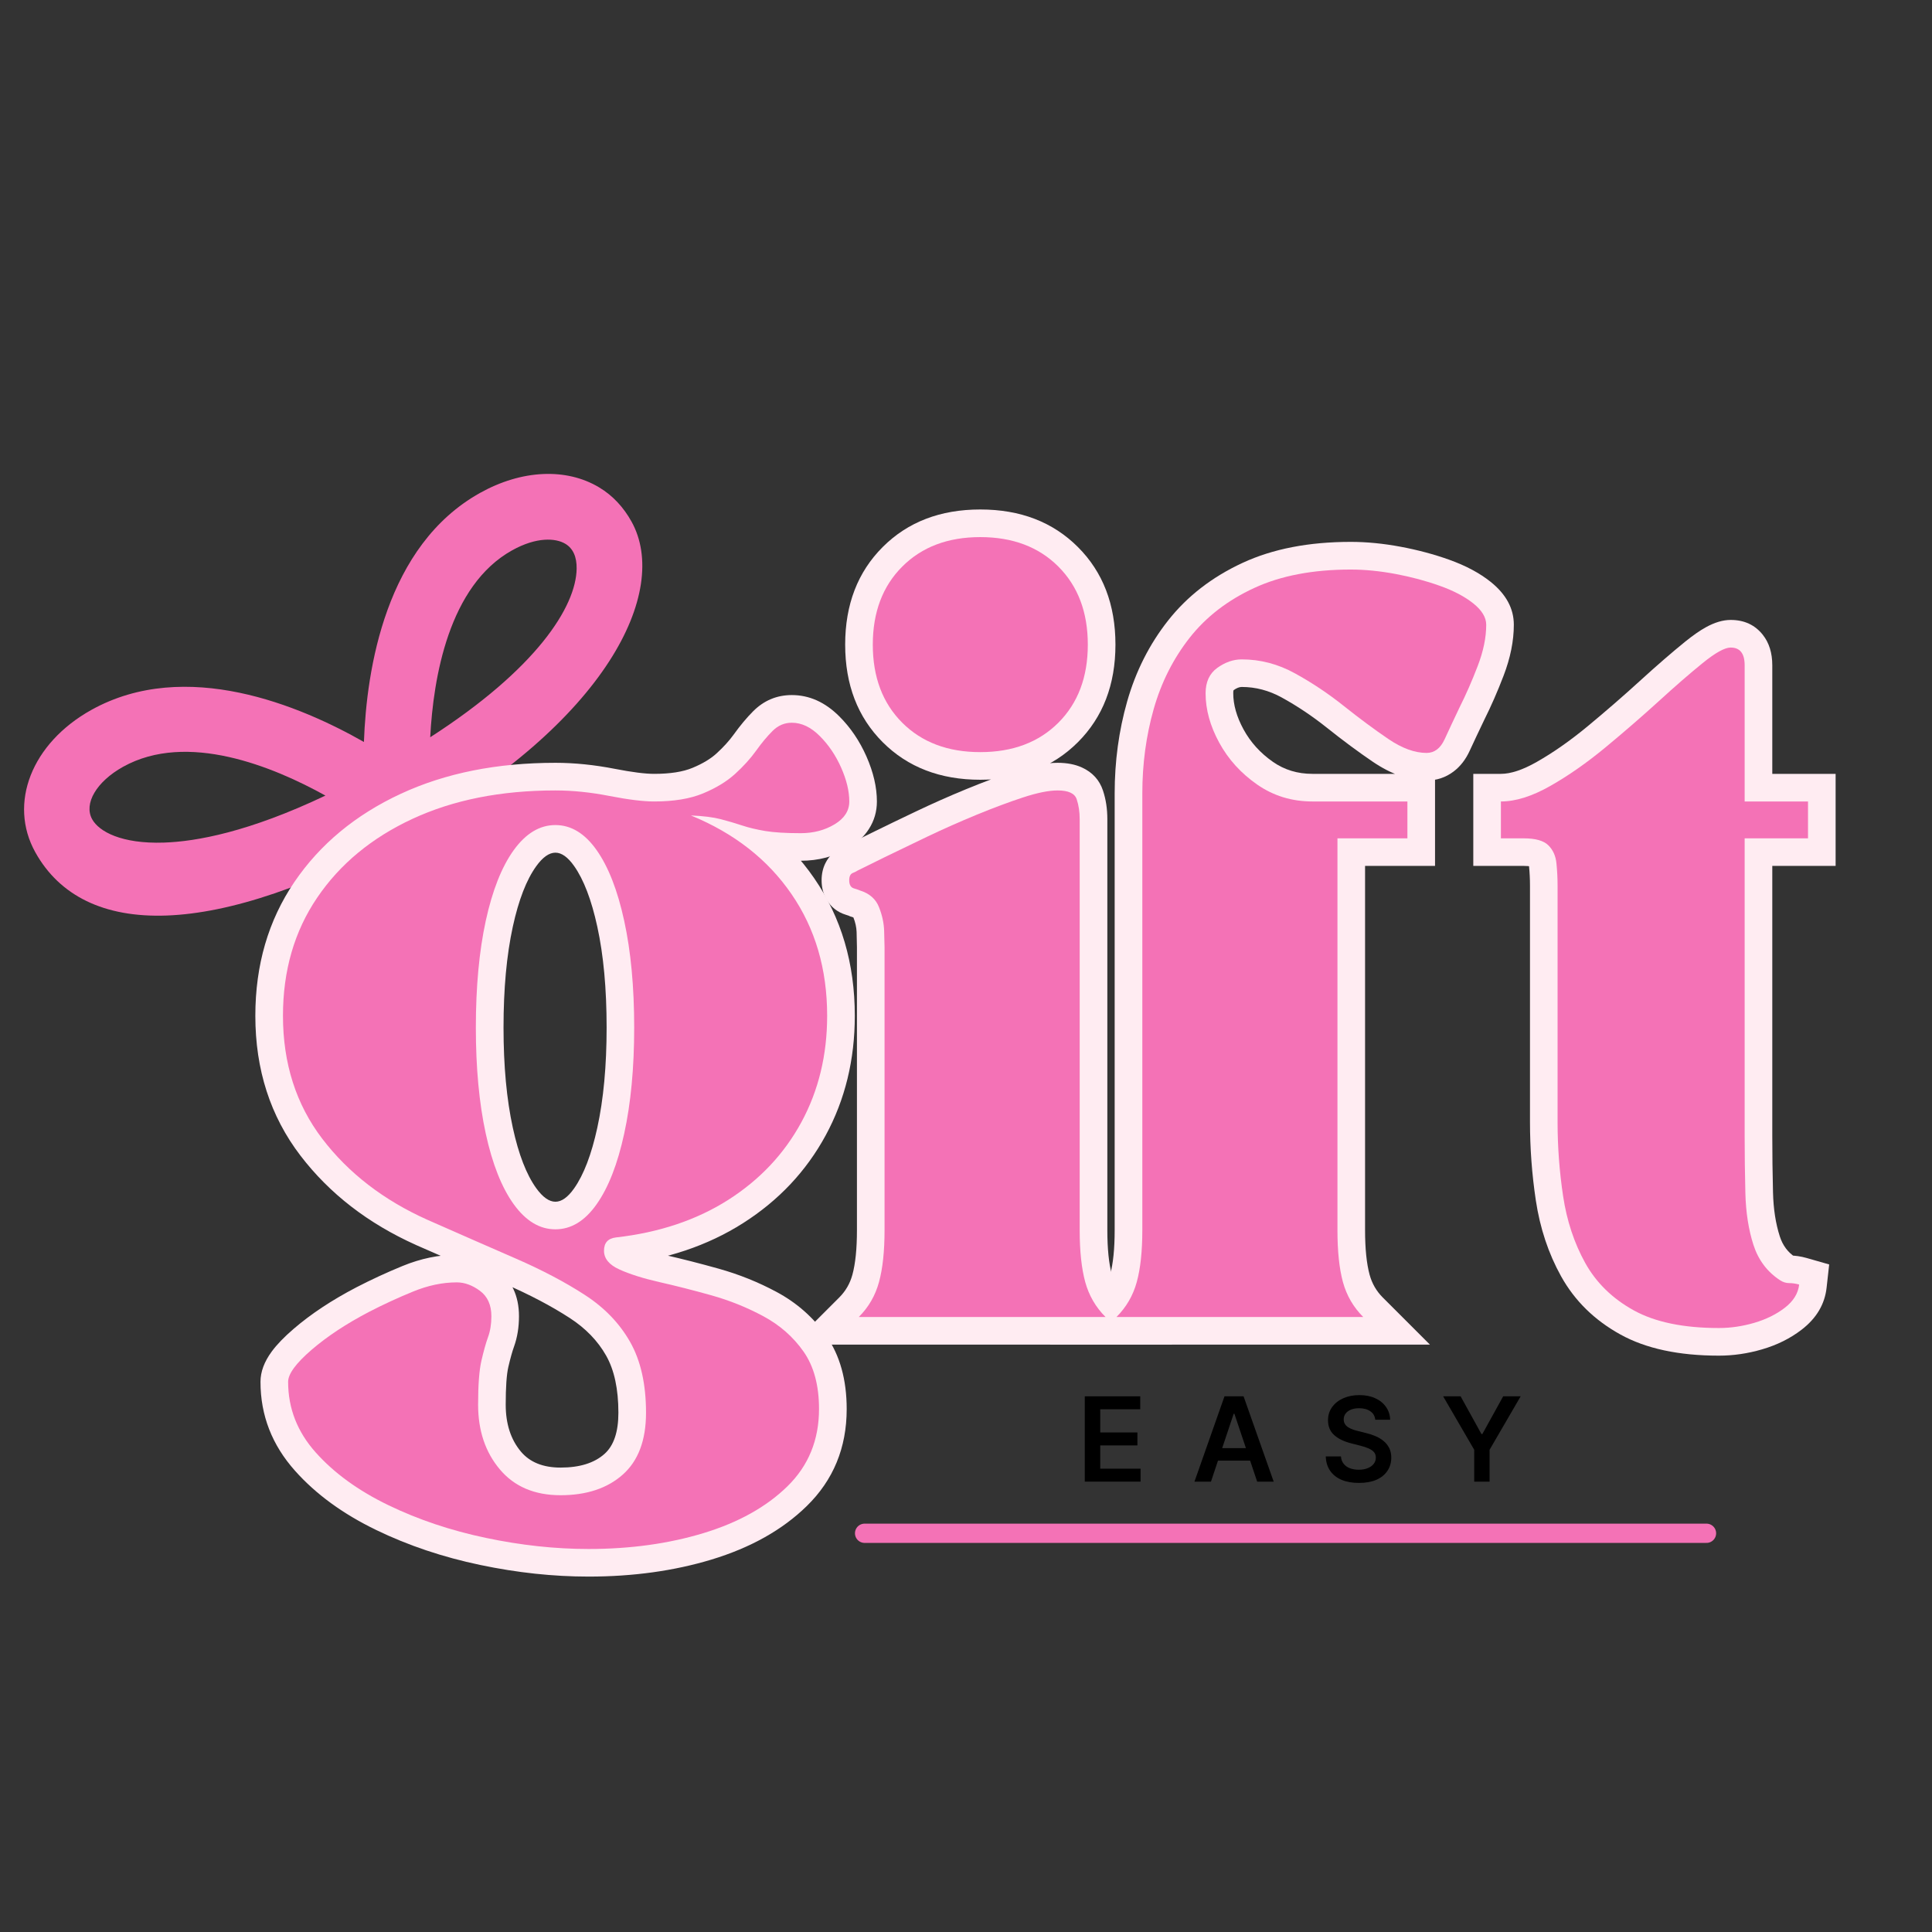 <svg xmlns="http://www.w3.org/2000/svg" xmlns:xlink="http://www.w3.org/1999/xlink" width="500" zoomAndPan="magnify" viewBox="0 0 375 375" height="500" preserveAspectRatio="xMidYMid meet" version="1.2"><rect x="0" y="0" width="375" height="375" fill="#333333" stroke="none"/><defs><clipPath id="ab34b84e87"><path d="M 4 91 L 125 91 L 125 178 L 4 178 Z M 4 91 "/></clipPath><clipPath id="b7f0b3abcf"><path d="M -15.125 155.293 L 128.398 75.426 L 154.656 122.613 L 11.133 202.48 Z M -15.125 155.293 "/></clipPath><clipPath id="014493da1c"><path d="M -15.125 155.293 L 128.398 75.426 L 218.113 236.648 L 74.586 316.512 Z M -15.125 155.293 "/></clipPath></defs><g id="aaaa7ef2c0"><g clip-rule="nonzero" clip-path="url(#ab34b84e87)"><g clip-rule="nonzero" clip-path="url(#b7f0b3abcf)"><g clip-rule="nonzero" clip-path="url(#014493da1c)"><path style=" stroke:none;fill-rule:nonzero;fill:#f472b6;fill-opacity:1;" d="M 116.281 94.594 C 109.898 90.77 101.266 91.172 93.203 95.66 C 74.836 105.883 71.145 129.883 70.637 144.016 C 58.352 137.016 36.07 127.594 17.742 137.789 C 6.121 144.258 1.578 155.945 6.859 165.434 C 16.223 182.262 41.332 182.664 79.531 161.41 C 117.727 140.152 130.113 114.777 122.57 101.227 C 121.066 98.531 119.008 96.223 116.281 94.594 Z M 31.812 163.547 C 23.555 163.82 19.207 161.387 17.891 159.02 C 16.207 155.988 18.727 151.711 23.887 148.836 C 36.32 141.918 53.031 148.797 63.164 154.422 C 48.332 161.477 38.113 163.34 31.812 163.547 Z M 111.926 110.383 C 111.809 117.781 104.09 129.848 83.504 143.102 C 84.109 131.504 87.117 113.652 99.406 106.816 C 104.16 104.172 107.855 104.426 109.727 105.547 C 111.219 106.438 111.961 108.066 111.926 110.383 Z M 111.926 110.383 "/></g></g></g><g style="fill:#ffecf2;fill-opacity:1;"><g transform="translate(51.346, 255.627)"><path style="stroke:none" d="M 29.395 -13.98 C 20.086 -18.16 12.609 -23.949 6.961 -31.336 C 1.129 -38.969 -1.785 -48.012 -1.785 -58.465 C -1.785 -68.328 0.738 -76.98 5.785 -84.418 C 10.773 -91.762 17.668 -97.48 26.477 -101.566 C 35.102 -105.566 45.098 -107.566 56.465 -107.566 C 60.145 -107.566 63.988 -107.176 67.996 -106.395 C 71.324 -105.746 73.867 -105.422 75.617 -105.422 C 78.719 -105.422 81.199 -105.809 83.066 -106.586 C 85.016 -107.395 86.57 -108.324 87.73 -109.383 C 89.074 -110.609 90.184 -111.832 91.062 -113.051 C 92.328 -114.812 93.586 -116.32 94.84 -117.574 C 96.938 -119.668 99.438 -120.715 102.348 -120.715 C 105.734 -120.715 108.809 -119.336 111.57 -116.574 C 113.758 -114.383 115.512 -111.793 116.832 -108.797 C 118.184 -105.727 118.859 -102.812 118.859 -100.062 C 118.859 -98.102 118.336 -96.312 117.289 -94.688 C 116.359 -93.25 115.062 -92.031 113.398 -91.031 C 110.641 -89.379 107.531 -88.555 104.062 -88.555 C 100.91 -88.555 98.328 -88.723 96.32 -89.055 C 94.328 -89.387 92.559 -89.812 91.004 -90.328 C 89.836 -90.719 88.57 -91.09 87.215 -91.441 C 86.105 -91.727 84.551 -91.91 82.551 -91.988 L 82.766 -97.344 L 84.793 -102.305 C 94.168 -98.473 101.465 -92.758 106.691 -85.16 C 111.945 -77.527 114.57 -68.629 114.57 -58.465 C 114.57 -49.934 112.688 -42.195 108.918 -35.254 C 105.141 -28.293 99.789 -22.609 92.859 -18.203 C 86.016 -13.855 77.992 -11.156 68.789 -10.113 C 69.402 -10.188 69.965 -10.516 70.477 -11.09 C 70.996 -11.676 71.258 -12.27 71.258 -12.863 C 71.258 -13.383 71.102 -13.836 70.785 -14.219 C 70.746 -14.266 70.711 -14.305 70.676 -14.336 L 70.68 -14.336 C 70.773 -14.266 70.918 -14.191 71.109 -14.105 C 72.781 -13.348 75.012 -12.652 77.805 -12.016 C 81.039 -11.281 84.48 -10.402 88.141 -9.379 C 92.094 -8.273 95.84 -6.766 99.383 -4.863 C 103.324 -2.746 106.539 0.09 109.027 3.645 C 111.672 7.426 112.996 12.168 112.996 17.867 C 112.996 25.375 110.41 31.656 105.234 36.711 C 100.512 41.324 94.352 44.781 86.75 47.086 C 79.477 49.285 71.523 50.387 62.895 50.387 C 56.043 50.387 49.031 49.637 41.855 48.129 C 34.613 46.609 27.887 44.352 21.68 41.348 C 15.23 38.227 9.98 34.402 5.938 29.871 C 1.453 24.852 -0.785 19.09 -0.785 12.578 C -0.785 10.645 -0.059 8.688 1.398 6.703 C 2.402 5.34 3.82 3.871 5.656 2.297 C 9.016 -0.594 13.07 -3.277 17.82 -5.754 C 20.734 -7.262 23.719 -8.641 26.77 -9.891 C 30.328 -11.352 33.84 -12.078 37.309 -12.078 C 40.016 -12.078 42.578 -11.18 45.004 -9.379 C 47.926 -7.211 49.387 -4.133 49.387 -0.145 C 49.387 2.004 49.066 3.969 48.426 5.746 C 48.07 6.738 47.703 8.059 47.32 9.711 C 46.984 11.172 46.812 13.605 46.812 17.012 C 46.812 20.758 47.801 23.797 49.77 26.137 C 51.508 28.199 54.074 29.23 57.465 29.23 C 61.156 29.23 63.996 28.348 65.98 26.582 C 67.785 24.98 68.684 22.316 68.684 18.582 C 68.684 13.996 67.891 10.301 66.305 7.5 C 64.688 4.641 62.34 2.207 59.258 0.207 C 55.695 -2.109 51.477 -4.328 46.605 -6.449 L 29.441 -13.957 Z M 33.738 -23.781 L 50.883 -16.277 C 56.301 -13.922 61.043 -11.422 65.102 -8.781 C 69.645 -5.828 73.156 -2.16 75.637 2.219 C 78.148 6.66 79.406 12.113 79.406 18.582 C 79.406 25.523 77.305 30.863 73.105 34.598 C 69.086 38.168 63.871 39.953 57.465 39.953 C 50.75 39.953 45.453 37.648 41.57 33.043 C 37.918 28.711 36.094 23.367 36.094 17.012 C 36.094 12.793 36.355 9.555 36.875 7.301 C 37.352 5.234 37.84 3.508 38.34 2.117 C 38.559 1.512 38.668 0.758 38.668 -0.145 C 38.668 -0.473 38.637 -0.699 38.582 -0.824 C 38.598 -0.793 38.605 -0.777 38.617 -0.77 C 38.09 -1.16 37.652 -1.359 37.309 -1.359 C 35.25 -1.359 33.09 -0.895 30.836 0.027 C 28.074 1.16 25.391 2.402 22.777 3.75 C 18.758 5.848 15.379 8.074 12.641 10.426 C 11.426 11.473 10.559 12.348 10.035 13.059 C 9.902 13.238 9.824 13.359 9.797 13.426 C 9.887 13.207 9.934 12.926 9.934 12.578 C 9.934 16.363 11.266 19.746 13.934 22.73 C 17.035 26.207 21.172 29.195 26.348 31.695 C 31.766 34.316 37.668 36.297 44.055 37.637 C 50.508 38.992 56.785 39.668 62.895 39.668 C 70.465 39.668 77.383 38.719 83.641 36.824 C 89.57 35.027 94.273 32.434 97.746 29.043 C 100.766 26.09 102.277 22.367 102.277 17.867 C 102.277 14.422 101.598 11.727 100.242 9.793 C 98.73 7.629 96.75 5.891 94.309 4.578 C 91.461 3.051 88.445 1.84 85.25 0.945 C 81.762 -0.031 78.488 -0.867 75.43 -1.562 C 71.934 -2.359 69.02 -3.281 66.691 -4.336 C 64.934 -5.133 63.539 -6.152 62.512 -7.402 C 61.195 -9 60.535 -10.82 60.535 -12.863 C 60.535 -14.984 61.18 -16.77 62.461 -18.215 C 63.738 -19.648 65.441 -20.496 67.578 -20.766 C 75.148 -21.625 81.656 -23.785 87.109 -27.25 C 92.473 -30.66 96.602 -35.031 99.496 -40.367 C 102.398 -45.715 103.848 -51.746 103.848 -58.465 C 103.848 -66.406 101.852 -73.281 97.859 -79.082 C 93.844 -84.922 88.133 -89.355 80.734 -92.383 L 82.98 -102.699 C 85.742 -102.59 88.047 -102.297 89.895 -101.82 C 91.488 -101.41 92.992 -100.969 94.395 -100.5 C 95.414 -100.16 96.645 -99.871 98.082 -99.629 C 99.508 -99.395 101.5 -99.273 104.062 -99.273 C 105.551 -99.273 106.824 -99.594 107.879 -100.227 C 108.047 -100.324 108.176 -100.418 108.266 -100.5 L 108.277 -100.5 C 108.184 -100.355 108.137 -100.207 108.137 -100.062 C 108.137 -101.312 107.766 -102.781 107.02 -104.477 C 106.242 -106.246 105.23 -107.75 103.988 -108.992 C 103.32 -109.66 102.773 -109.996 102.348 -109.996 C 102.359 -109.996 102.387 -110.004 102.434 -110.027 L 102.422 -109.992 C 101.578 -109.148 100.695 -108.086 99.77 -106.797 C 98.453 -104.969 96.848 -103.188 94.953 -101.461 C 92.871 -99.562 90.281 -97.969 87.18 -96.684 C 83.996 -95.359 80.141 -94.699 75.617 -94.699 C 73.176 -94.699 69.953 -95.09 65.945 -95.871 C 62.613 -96.52 59.453 -96.844 56.465 -96.844 C 46.672 -96.844 38.184 -95.176 30.988 -91.84 C 23.977 -88.586 18.531 -84.105 14.656 -78.395 C 10.84 -72.777 8.934 -66.133 8.934 -58.465 C 8.934 -50.43 11.117 -43.559 15.48 -37.848 C 20.027 -31.895 26.133 -27.199 33.789 -23.758 Z M 56.465 -90.125 C 55.242 -90.125 54 -89.25 52.734 -87.492 C 50.836 -84.855 49.32 -80.945 48.191 -75.762 C 46.988 -70.23 46.387 -63.703 46.387 -56.176 C 46.387 -48.746 46.988 -42.266 48.191 -36.734 C 49.32 -31.551 50.836 -27.641 52.734 -25.004 C 54 -23.25 55.242 -22.371 56.465 -22.371 C 57.66 -22.371 58.871 -23.234 60.09 -24.961 C 61.957 -27.609 63.457 -31.535 64.59 -36.734 C 65.797 -42.266 66.398 -48.746 66.398 -56.176 C 66.398 -63.703 65.797 -70.23 64.59 -75.762 C 63.457 -80.965 61.957 -84.887 60.09 -87.535 C 58.871 -89.262 57.66 -90.125 56.465 -90.125 Z M 56.465 -100.848 C 61.363 -100.848 65.492 -98.469 68.848 -93.719 C 71.551 -89.887 73.625 -84.66 75.066 -78.043 C 76.434 -71.762 77.117 -64.473 77.117 -56.176 C 77.117 -47.977 76.434 -40.738 75.066 -34.453 C 73.625 -27.836 71.551 -22.613 68.848 -18.777 C 65.492 -14.027 61.363 -11.648 56.465 -11.648 C 51.582 -11.648 47.441 -14.012 44.039 -18.738 C 41.27 -22.578 39.16 -27.816 37.719 -34.453 C 36.348 -40.738 35.664 -47.977 35.664 -56.176 C 35.664 -64.473 36.348 -71.762 37.719 -78.043 C 39.16 -84.68 41.27 -89.918 44.039 -93.762 C 47.441 -98.484 51.582 -100.848 56.465 -100.848 Z M 56.465 -100.848 "/></g></g><g style="fill:#ffecf2;fill-opacity:1;"><g transform="translate(164.832, 255.627)"><path style="stroke:none" d="M -5.359 -84.766 C -5.359 -85.992 -5.113 -87.098 -4.617 -88.094 C -3.891 -89.547 -2.777 -90.574 -1.277 -91.172 C -1.176 -91.211 -1.121 -91.234 -1.109 -91.238 C -1.488 -91.051 -1.855 -90.777 -2.219 -90.414 L -1.594 -91.039 L 4.562 -94.074 C 7.016 -95.281 9.801 -96.625 12.918 -98.109 C 16.102 -99.629 19.359 -101.074 22.688 -102.445 C 26.051 -103.828 29.176 -104.996 32.066 -105.941 C 35.371 -107.023 38.168 -107.566 40.453 -107.566 C 42.285 -107.566 43.867 -107.258 45.199 -106.645 C 47.223 -105.711 48.574 -104.223 49.254 -102.184 C 49.82 -100.492 50.102 -98.641 50.102 -96.629 L 50.102 -16.867 C 50.102 -13.25 50.395 -10.359 50.984 -8.199 C 51.449 -6.496 52.301 -5.023 53.535 -3.789 L 62.688 5.359 L -11.082 5.359 L -1.934 -3.789 C -0.699 -5.023 0.152 -6.496 0.617 -8.199 C 1.207 -10.359 1.5 -13.25 1.5 -16.867 L 1.5 -71.758 C 1.5 -72.273 1.477 -73.266 1.434 -74.734 C 1.402 -75.641 1.195 -76.59 0.801 -77.582 C 0.809 -77.57 0.828 -77.547 0.867 -77.512 C 0.828 -77.547 0.715 -77.594 0.531 -77.652 L 0.125 -77.781 L -0.254 -77.969 C -0.168 -77.926 -0.094 -77.895 -0.031 -77.867 C -0.035 -77.871 -0.055 -77.879 -0.086 -77.887 C -0.219 -77.938 -0.406 -77.996 -0.648 -78.07 C -2.277 -78.57 -3.523 -79.551 -4.383 -81.004 C -5.035 -82.105 -5.359 -83.359 -5.359 -84.766 Z M 5.359 -84.766 C 5.359 -85.312 5.188 -85.879 4.848 -86.457 C 4.297 -87.387 3.52 -88.004 2.504 -88.316 C 3.406 -88.039 4.086 -87.785 4.543 -87.559 L 2.145 -82.766 L 3.758 -87.875 C 7.195 -86.793 9.531 -84.672 10.777 -81.512 C 11.625 -79.363 12.082 -77.215 12.148 -75.07 C 12.195 -73.488 12.223 -72.387 12.223 -71.758 L 12.223 -16.867 C 12.223 -12.293 11.801 -8.461 10.961 -5.379 C 9.996 -1.844 8.227 1.215 5.648 3.789 L 1.859 0 L 1.859 -5.359 L 49.746 -5.359 L 49.746 0 L 45.953 3.789 C 43.379 1.215 41.605 -1.844 40.641 -5.379 C 39.801 -8.461 39.383 -12.293 39.383 -16.867 L 39.383 -96.629 C 39.383 -97.48 39.281 -98.203 39.086 -98.793 C 39.383 -97.898 39.926 -97.27 40.707 -96.91 C 40.828 -96.855 40.91 -96.824 40.961 -96.816 C 40.844 -96.836 40.672 -96.844 40.453 -96.844 C 39.309 -96.844 37.625 -96.48 35.402 -95.754 C 32.766 -94.891 29.887 -93.816 26.77 -92.531 C 23.621 -91.234 20.539 -89.867 17.531 -88.434 C 14.453 -86.965 11.711 -85.641 9.305 -84.461 L 3.945 -81.816 L 1.574 -86.625 L 5.363 -82.832 C 4.75 -82.219 3.863 -81.68 2.707 -81.219 C 3.73 -81.629 4.484 -82.32 4.973 -83.297 C 5.23 -83.812 5.359 -84.305 5.359 -84.766 Z M 25.445 -156.738 C 33.215 -156.738 39.527 -154.309 44.387 -149.449 C 49.246 -144.594 51.676 -138.277 51.676 -130.508 C 51.676 -122.738 49.246 -116.426 44.387 -111.566 C 39.527 -106.707 33.215 -104.277 25.445 -104.277 C 17.676 -104.277 11.359 -106.707 6.5 -111.566 C 1.645 -116.426 -0.785 -122.738 -0.785 -130.508 C -0.785 -138.277 1.645 -144.594 6.5 -149.449 C 11.359 -154.309 17.676 -156.738 25.445 -156.738 Z M 25.445 -146.016 C 20.633 -146.016 16.848 -144.637 14.082 -141.871 C 11.316 -139.105 9.934 -135.316 9.934 -130.508 C 9.934 -125.699 11.316 -121.91 14.082 -119.145 C 16.848 -116.383 20.633 -115 25.445 -115 C 30.254 -115 34.039 -116.383 36.805 -119.145 C 39.57 -121.91 40.953 -125.699 40.953 -130.508 C 40.953 -135.316 39.57 -139.105 36.805 -141.871 C 34.039 -144.637 30.254 -146.016 25.445 -146.016 Z M 25.445 -146.016 "/></g></g><g style="fill:#ffecf2;fill-opacity:1;"><g transform="translate(215.286, 255.627)"><path style="stroke:none" d="M 49.316 5.359 L -11.512 5.359 L -2.359 -3.789 C -1.125 -5.023 -0.277 -6.496 0.188 -8.199 C 0.777 -10.359 1.07 -13.25 1.07 -16.867 L 1.07 -101.633 C 1.07 -107.848 1.879 -113.793 3.492 -119.465 C 5.164 -125.34 7.812 -130.578 11.441 -135.184 C 15.164 -139.906 19.984 -143.637 25.906 -146.379 C 31.77 -149.094 38.762 -150.449 46.887 -150.449 C 49.98 -150.449 53.219 -150.133 56.594 -149.5 C 59.922 -148.875 63.051 -148.039 65.984 -146.992 C 69.215 -145.836 71.898 -144.406 74.035 -142.699 C 77.043 -140.293 78.547 -137.516 78.547 -134.367 C 78.547 -131.227 77.883 -127.922 76.547 -124.445 C 75.391 -121.422 74.152 -118.594 72.836 -115.961 C 71.73 -113.656 70.781 -111.637 69.98 -109.902 C 69.203 -108.203 68.16 -106.863 66.859 -105.879 C 65.32 -104.715 63.57 -104.133 61.609 -104.133 C 58.223 -104.133 54.742 -105.348 51.164 -107.777 C 48.383 -109.664 45.414 -111.863 42.258 -114.379 C 39.445 -116.621 36.531 -118.574 33.508 -120.238 C 31.023 -121.605 28.434 -122.289 25.73 -122.289 C 25.262 -122.289 24.73 -122.078 24.141 -121.652 L 24.129 -121.645 C 24.141 -121.664 24.152 -121.68 24.16 -121.695 C 24.109 -121.59 24.086 -121.383 24.086 -121.074 C 24.086 -118.84 24.75 -116.5 26.078 -114.059 C 27.438 -111.559 29.344 -109.457 31.797 -107.746 C 34.02 -106.195 36.574 -105.422 39.453 -105.422 L 63.254 -105.422 L 63.254 -87.555 L 44.312 -87.555 L 44.312 -92.914 L 49.672 -92.914 L 49.672 -16.867 C 49.672 -13.25 49.969 -10.359 50.555 -8.199 C 51.02 -6.496 51.871 -5.023 53.105 -3.789 L 62.258 5.359 Z M 49.316 -5.359 L 49.316 0 L 45.523 3.789 C 42.949 1.215 41.176 -1.844 40.215 -5.379 C 39.371 -8.461 38.953 -12.293 38.953 -16.867 L 38.953 -98.273 L 57.891 -98.273 L 57.891 -92.914 L 52.531 -92.914 L 52.531 -100.062 L 57.891 -100.062 L 57.891 -94.699 L 39.453 -94.699 C 34.328 -94.699 29.73 -96.117 25.668 -98.949 C 21.828 -101.625 18.828 -104.953 16.66 -108.934 C 14.465 -112.973 13.367 -117.02 13.367 -121.074 C 13.367 -125.098 14.871 -128.191 17.883 -130.359 C 20.344 -132.125 22.957 -133.008 25.73 -133.008 C 30.27 -133.008 34.586 -131.883 38.68 -129.629 C 42.234 -127.672 45.652 -125.383 48.941 -122.766 C 51.883 -120.418 54.629 -118.379 57.188 -116.648 C 58.945 -115.453 60.418 -114.855 61.609 -114.855 C 61.172 -114.855 60.77 -114.715 60.398 -114.434 C 60.285 -114.348 60.199 -114.27 60.145 -114.191 C 60.164 -114.219 60.195 -114.281 60.238 -114.379 C 61.062 -116.168 62.066 -118.293 63.246 -120.754 C 64.406 -123.078 65.504 -125.586 66.539 -128.281 C 67.398 -130.523 67.828 -132.551 67.828 -134.367 C 67.828 -134.086 67.875 -133.867 67.973 -133.707 C 67.887 -133.852 67.672 -134.059 67.336 -134.328 C 66.137 -135.289 64.484 -136.145 62.379 -136.895 C 59.977 -137.754 57.391 -138.441 54.617 -138.961 C 51.895 -139.473 49.316 -139.727 46.887 -139.727 C 40.336 -139.727 34.844 -138.703 30.41 -136.648 C 26.043 -134.629 22.523 -131.926 19.863 -128.547 C 17.105 -125.051 15.086 -121.047 13.805 -116.535 C 12.465 -111.82 11.793 -106.852 11.793 -101.633 L 11.793 -16.867 C 11.793 -12.293 11.371 -8.461 10.531 -5.379 C 9.566 -1.844 7.797 1.215 5.219 3.789 L 1.43 0 L 1.43 -5.359 Z M 49.316 -5.359 "/></g></g><g style="fill:#ffecf2;fill-opacity:1;"><g transform="translate(291.324, 255.627)"><path style="stroke:none" d="M 0 -105.422 C 1.914 -105.422 4.227 -106.188 6.93 -107.723 C 10.184 -109.57 13.5 -111.895 16.879 -114.695 C 20.434 -117.641 23.801 -120.566 26.977 -123.461 C 30.297 -126.488 33.238 -129.035 35.797 -131.105 C 37.281 -132.301 38.609 -133.227 39.789 -133.879 C 41.504 -134.824 43.105 -135.297 44.598 -135.297 C 47.234 -135.297 49.312 -134.332 50.84 -132.406 C 52.062 -130.859 52.676 -128.891 52.676 -126.504 L 52.676 -100.062 L 47.316 -100.062 L 47.316 -105.422 L 64.969 -105.422 L 64.969 -87.555 L 47.316 -87.555 L 47.316 -92.914 L 52.676 -92.914 L 52.676 -35.164 C 52.676 -31.492 52.723 -27.824 52.816 -24.152 C 52.898 -20.949 53.336 -18.117 54.133 -15.652 C 54.695 -13.902 55.688 -12.562 57.109 -11.633 C 56.809 -11.836 56.426 -11.938 55.961 -11.938 C 57.082 -11.938 58.215 -11.773 59.363 -11.445 L 63.719 -10.199 L 63.219 -5.699 C 62.863 -2.473 61.25 0.246 58.379 2.457 C 56.176 4.156 53.609 5.434 50.672 6.289 C 47.898 7.098 45.109 7.504 42.312 7.504 C 34.531 7.504 28.164 6.141 23.211 3.406 C 18.168 0.625 14.324 -3.145 11.68 -7.902 C 9.223 -12.328 7.59 -17.242 6.777 -22.648 C 6.023 -27.676 5.645 -32.754 5.645 -37.879 L 5.645 -83.766 C 5.645 -85.016 5.582 -86.27 5.457 -87.52 C 5.445 -87.656 5.426 -87.75 5.402 -87.805 C 5.41 -87.789 5.418 -87.777 5.43 -87.766 C 5.57 -87.625 5.711 -87.516 5.855 -87.438 L 5.883 -87.418 C 5.562 -87.508 5.078 -87.555 4.43 -87.555 L -5.359 -87.555 L -5.359 -105.422 Z M 0 -94.699 L 0 -100.062 L 5.359 -100.062 L 5.359 -92.914 L 0 -92.914 L 0 -98.273 L 4.43 -98.273 C 8.199 -98.273 11.059 -97.297 13.012 -95.348 C 14.816 -93.539 15.855 -91.285 16.125 -88.586 C 16.285 -86.98 16.367 -85.371 16.367 -83.766 L 16.367 -37.879 C 16.367 -33.285 16.703 -28.738 17.379 -24.238 C 18 -20.113 19.223 -16.402 21.055 -13.109 C 22.699 -10.148 25.145 -7.77 28.391 -5.98 C 31.73 -4.137 36.371 -3.215 42.312 -3.215 C 44.09 -3.215 45.875 -3.477 47.672 -4.004 C 49.312 -4.48 50.699 -5.156 51.832 -6.031 C 52.297 -6.391 52.543 -6.676 52.566 -6.883 L 57.891 -6.289 L 56.418 -1.137 C 56.234 -1.188 56.082 -1.215 55.961 -1.215 C 54.262 -1.215 52.688 -1.695 51.242 -2.66 C 47.707 -4.973 45.27 -8.207 43.93 -12.363 C 42.816 -15.809 42.207 -19.645 42.098 -23.879 C 42.004 -27.641 41.953 -31.402 41.953 -35.164 L 41.953 -98.273 L 59.609 -98.273 L 59.609 -92.914 L 54.246 -92.914 L 54.246 -100.062 L 59.609 -100.062 L 59.609 -94.699 L 41.953 -94.699 L 41.953 -126.504 C 41.953 -126.59 41.953 -126.656 41.945 -126.707 C 41.945 -126.699 41.953 -126.676 41.961 -126.641 C 42.039 -126.348 42.195 -126.051 42.434 -125.75 C 42.777 -125.316 43.199 -124.996 43.707 -124.781 C 44.031 -124.645 44.328 -124.574 44.598 -124.574 C 44.902 -124.574 45.148 -124.609 45.336 -124.672 C 45.27 -124.648 45.148 -124.59 44.977 -124.492 C 44.344 -124.145 43.531 -123.57 42.535 -122.766 C 40.141 -120.832 37.363 -118.422 34.203 -115.539 C 30.898 -112.527 27.406 -109.496 23.719 -106.441 C 19.855 -103.238 16.023 -100.559 12.223 -98.402 C 7.875 -95.934 3.801 -94.699 0 -94.699 Z M 0 -94.699 "/></g></g><g style="fill:#f472b6;fill-opacity:1;"><g transform="translate(51.346, 255.627)"><path style="stroke:none" d="M 31.594 -18.875 C 23.113 -22.676 16.32 -27.91 11.219 -34.578 C 6.125 -41.254 3.578 -49.219 3.578 -58.469 C 3.578 -67.227 5.789 -74.867 10.219 -81.391 C 14.645 -87.922 20.812 -93.02 28.719 -96.688 C 36.633 -100.363 45.879 -102.203 56.453 -102.203 C 59.797 -102.203 63.301 -101.844 66.969 -101.125 C 70.633 -100.414 73.516 -100.062 75.609 -100.062 C 79.422 -100.062 82.586 -100.582 85.109 -101.625 C 87.641 -102.676 89.711 -103.938 91.328 -105.406 C 92.953 -106.883 94.312 -108.383 95.406 -109.906 C 96.5 -111.438 97.57 -112.723 98.625 -113.766 C 99.676 -114.816 100.914 -115.344 102.344 -115.344 C 104.25 -115.344 106.055 -114.484 107.766 -112.766 C 109.484 -111.055 110.867 -109.008 111.922 -106.625 C 112.973 -104.25 113.5 -102.062 113.5 -100.062 C 113.5 -98.25 112.547 -96.77 110.641 -95.625 C 108.734 -94.477 106.539 -93.906 104.062 -93.906 C 101.195 -93.906 98.906 -94.047 97.188 -94.328 C 95.477 -94.617 93.977 -94.977 92.688 -95.406 C 91.406 -95.832 90.023 -96.238 88.547 -96.625 C 87.066 -97.008 85.141 -97.25 82.766 -97.344 C 91.148 -93.906 97.648 -88.828 102.266 -82.109 C 106.891 -75.398 109.203 -67.52 109.203 -58.469 C 109.203 -50.844 107.535 -43.957 104.203 -37.812 C 100.867 -31.664 96.129 -26.633 89.984 -22.719 C 83.836 -18.812 76.57 -16.383 68.188 -15.438 C 66.656 -15.25 65.891 -14.391 65.891 -12.859 C 65.891 -11.336 66.891 -10.125 68.891 -9.219 C 70.891 -8.312 73.461 -7.5 76.609 -6.781 C 79.754 -6.07 83.113 -5.219 86.688 -4.219 C 90.258 -3.219 93.641 -1.859 96.828 -0.141 C 100.023 1.578 102.625 3.863 104.625 6.719 C 106.625 9.57 107.625 13.285 107.625 17.859 C 107.625 23.867 105.578 28.875 101.484 32.875 C 97.391 36.875 91.957 39.898 85.188 41.953 C 78.426 44.004 70.992 45.031 62.891 45.031 C 56.41 45.031 49.766 44.312 42.953 42.875 C 36.141 41.445 29.828 39.328 24.016 36.516 C 18.203 33.703 13.508 30.297 9.938 26.297 C 6.363 22.297 4.578 17.723 4.578 12.578 C 4.578 11.055 6.098 8.984 9.141 6.359 C 12.191 3.742 15.91 1.289 20.297 -1 C 23.055 -2.426 25.891 -3.734 28.797 -4.922 C 31.703 -6.117 34.539 -6.719 37.312 -6.719 C 38.832 -6.719 40.332 -6.172 41.812 -5.078 C 43.289 -3.984 44.031 -2.336 44.031 -0.141 C 44.031 1.379 43.812 2.734 43.375 3.922 C 42.945 5.117 42.52 6.645 42.094 8.5 C 41.664 10.363 41.453 13.203 41.453 17.016 C 41.453 22.055 42.859 26.242 45.672 29.578 C 48.484 32.922 52.41 34.594 57.453 34.594 C 62.504 34.594 66.531 33.258 69.531 30.594 C 72.539 27.926 74.047 23.922 74.047 18.578 C 74.047 13.055 73.02 8.484 70.969 4.859 C 68.914 1.234 65.984 -1.812 62.172 -4.281 C 58.359 -6.758 53.879 -9.117 48.734 -11.359 C 43.586 -13.598 37.875 -16.102 31.594 -18.875 Z M 56.453 -95.484 C 53.41 -95.484 50.719 -93.863 48.375 -90.625 C 46.039 -87.383 44.227 -82.805 42.938 -76.891 C 41.656 -70.984 41.016 -64.078 41.016 -56.172 C 41.016 -48.359 41.656 -41.5 42.938 -35.594 C 44.227 -29.688 46.039 -25.113 48.375 -21.875 C 50.719 -18.633 53.41 -17.016 56.453 -17.016 C 59.504 -17.016 62.172 -18.633 64.453 -21.875 C 66.742 -25.113 68.531 -29.688 69.812 -35.594 C 71.102 -41.5 71.75 -48.359 71.75 -56.172 C 71.75 -64.078 71.102 -70.984 69.812 -76.891 C 68.531 -82.805 66.742 -87.383 64.453 -90.625 C 62.172 -93.863 59.504 -95.484 56.453 -95.484 Z M 56.453 -95.484 "/></g></g><g style="fill:#f472b6;fill-opacity:1;"><g transform="translate(164.832, 255.627)"><path style="stroke:none" d="M 0 -84.766 C 0 -85.523 0.234 -86 0.703 -86.188 C 1.18 -86.383 1.473 -86.531 1.578 -86.625 C 2.711 -87.195 4.492 -88.078 6.922 -89.266 C 9.359 -90.453 12.125 -91.785 15.219 -93.266 C 18.32 -94.742 21.492 -96.148 24.734 -97.484 C 27.973 -98.816 30.973 -99.938 33.734 -100.844 C 36.492 -101.75 38.734 -102.203 40.453 -102.203 C 42.547 -102.203 43.781 -101.629 44.156 -100.484 C 44.539 -99.336 44.734 -98.051 44.734 -96.625 L 44.734 -16.859 C 44.734 -12.766 45.094 -9.406 45.812 -6.781 C 46.531 -4.164 47.844 -1.906 49.75 0 L 1.859 0 C 3.766 -1.906 5.07 -4.164 5.781 -6.781 C 6.5 -9.406 6.859 -12.766 6.859 -16.859 L 6.859 -71.75 C 6.859 -72.32 6.832 -73.367 6.781 -74.891 C 6.738 -76.422 6.406 -77.973 5.781 -79.547 C 5.164 -81.117 3.953 -82.191 2.141 -82.766 C 1.953 -82.859 1.547 -83 0.922 -83.188 C 0.305 -83.375 0 -83.898 0 -84.766 Z M 25.438 -151.375 C 31.727 -151.375 36.781 -149.469 40.594 -145.656 C 44.406 -141.844 46.312 -136.789 46.312 -130.5 C 46.312 -124.207 44.406 -119.156 40.594 -115.344 C 36.781 -111.539 31.727 -109.641 25.438 -109.641 C 19.156 -109.641 14.109 -111.539 10.297 -115.344 C 6.484 -119.156 4.578 -124.207 4.578 -130.5 C 4.578 -136.789 6.484 -141.844 10.297 -145.656 C 14.109 -149.469 19.156 -151.375 25.438 -151.375 Z M 25.438 -151.375 "/></g></g><g style="fill:#f472b6;fill-opacity:1;"><g transform="translate(215.286, 255.627)"><path style="stroke:none" d="M 49.312 0 L 1.422 0 C 3.328 -1.906 4.641 -4.164 5.359 -6.781 C 6.078 -9.406 6.438 -12.766 6.438 -16.859 L 6.438 -101.625 C 6.438 -107.344 7.172 -112.797 8.641 -117.984 C 10.117 -123.18 12.453 -127.805 15.641 -131.859 C 18.836 -135.91 23.008 -139.125 28.156 -141.5 C 33.301 -143.883 39.547 -145.078 46.891 -145.078 C 49.648 -145.078 52.551 -144.789 55.594 -144.219 C 58.645 -143.645 61.504 -142.879 64.172 -141.922 C 66.848 -140.973 69.02 -139.832 70.688 -138.5 C 72.352 -137.164 73.188 -135.785 73.188 -134.359 C 73.188 -131.879 72.633 -129.207 71.531 -126.344 C 70.438 -123.488 69.27 -120.828 68.031 -118.359 C 66.895 -115.973 65.922 -113.895 65.109 -112.125 C 64.297 -110.363 63.129 -109.484 61.609 -109.484 C 59.316 -109.484 56.836 -110.391 54.172 -112.203 C 51.504 -114.016 48.645 -116.133 45.594 -118.562 C 42.539 -121 39.367 -123.117 36.078 -124.922 C 32.797 -126.734 29.348 -127.641 25.734 -127.641 C 24.109 -127.641 22.531 -127.094 21 -126 C 19.477 -124.906 18.719 -123.258 18.719 -121.062 C 18.719 -117.914 19.598 -114.723 21.359 -111.484 C 23.129 -108.242 25.586 -105.531 28.734 -103.344 C 31.879 -101.156 35.453 -100.062 39.453 -100.062 L 57.891 -100.062 L 57.891 -92.906 L 44.312 -92.906 L 44.312 -16.859 C 44.312 -12.766 44.664 -9.406 45.375 -6.781 C 46.094 -4.164 47.406 -1.906 49.312 0 Z M 49.312 0 "/></g></g><g style="fill:#f472b6;fill-opacity:1;"><g transform="translate(291.324, 255.627)"><path style="stroke:none" d="M 0 -100.062 C 2.852 -100.062 6.039 -101.062 9.562 -103.062 C 13.094 -105.062 16.672 -107.562 20.297 -110.562 C 23.922 -113.562 27.352 -116.535 30.594 -119.484 C 33.832 -122.441 36.688 -124.922 39.156 -126.922 C 41.633 -128.93 43.445 -129.938 44.594 -129.938 C 46.406 -129.938 47.312 -128.789 47.312 -126.5 L 47.312 -100.062 L 59.609 -100.062 L 59.609 -92.906 L 47.312 -92.906 L 47.312 -35.156 C 47.312 -31.445 47.359 -27.734 47.453 -24.016 C 47.547 -20.297 48.066 -16.957 49.016 -14 C 49.973 -11.051 51.691 -8.766 54.172 -7.141 C 54.742 -6.766 55.336 -6.578 55.953 -6.578 C 56.578 -6.578 57.223 -6.484 57.891 -6.297 C 57.703 -4.578 56.77 -3.07 55.094 -1.781 C 53.426 -0.5 51.445 0.473 49.156 1.141 C 46.875 1.805 44.594 2.141 42.312 2.141 C 35.445 2.141 29.941 1 25.797 -1.281 C 21.648 -3.57 18.504 -6.645 16.359 -10.5 C 14.223 -14.363 12.797 -18.676 12.078 -23.438 C 11.359 -28.207 11 -33.02 11 -37.875 L 11 -83.766 C 11 -85.191 10.926 -86.617 10.781 -88.047 C 10.645 -89.473 10.125 -90.641 9.219 -91.547 C 8.312 -92.453 6.719 -92.906 4.438 -92.906 L 0 -92.906 Z M 0 -100.062 "/></g></g><g style="fill:#000000;fill-opacity:1;"><g transform="translate(208.915, 287.585)"><path style="stroke:none" d="M 1.641 0 L 1.641 -16.562 L 12.406 -16.562 L 12.406 -14.047 L 4.641 -14.047 L 4.641 -9.547 L 11.859 -9.547 L 11.859 -7.031 L 4.641 -7.031 L 4.641 -2.516 L 12.469 -2.516 L 12.469 0 Z M 1.641 0 "/></g></g><g style="fill:#000000;fill-opacity:1;"><g transform="translate(231.283, 287.585)"><path style="stroke:none" d="M 3.766 0 L 0.562 0 L 6.391 -16.562 L 10.094 -16.562 L 15.938 0 L 12.734 0 L 8.312 -13.172 L 8.172 -13.172 Z M 3.859 -6.5 L 12.609 -6.5 L 12.609 -4.078 L 3.859 -4.078 Z M 3.859 -6.5 "/></g></g><g style="fill:#000000;fill-opacity:1;"><g transform="translate(256.297, 287.585)"><path style="stroke:none" d="M 10.641 -12.016 C 10.566 -12.723 10.25 -13.27 9.688 -13.656 C 9.125 -14.051 8.398 -14.25 7.516 -14.25 C 6.891 -14.25 6.352 -14.156 5.906 -13.969 C 5.457 -13.781 5.113 -13.523 4.875 -13.203 C 4.633 -12.879 4.516 -12.508 4.516 -12.094 C 4.516 -11.75 4.594 -11.445 4.75 -11.188 C 4.906 -10.938 5.117 -10.723 5.391 -10.547 C 5.672 -10.379 5.977 -10.234 6.312 -10.109 C 6.645 -9.992 6.984 -9.895 7.328 -9.812 L 8.891 -9.422 C 9.516 -9.273 10.113 -9.078 10.688 -8.828 C 11.27 -8.586 11.789 -8.273 12.25 -7.891 C 12.707 -7.516 13.07 -7.062 13.344 -6.531 C 13.613 -6 13.75 -5.375 13.75 -4.656 C 13.75 -3.688 13.5 -2.832 13 -2.094 C 12.508 -1.352 11.797 -0.773 10.859 -0.359 C 9.922 0.047 8.789 0.25 7.469 0.25 C 6.176 0.25 5.055 0.051 4.109 -0.344 C 3.16 -0.75 2.422 -1.332 1.891 -2.094 C 1.359 -2.863 1.07 -3.797 1.031 -4.891 L 3.984 -4.891 C 4.023 -4.316 4.203 -3.836 4.516 -3.453 C 4.828 -3.066 5.234 -2.781 5.734 -2.594 C 6.242 -2.406 6.812 -2.312 7.438 -2.312 C 8.094 -2.312 8.664 -2.41 9.156 -2.609 C 9.656 -2.805 10.047 -3.082 10.328 -3.438 C 10.609 -3.789 10.75 -4.203 10.75 -4.672 C 10.75 -5.109 10.625 -5.469 10.375 -5.75 C 10.125 -6.031 9.773 -6.266 9.328 -6.453 C 8.891 -6.648 8.375 -6.82 7.781 -6.969 L 5.891 -7.453 C 4.523 -7.805 3.445 -8.336 2.656 -9.047 C 1.863 -9.766 1.469 -10.719 1.469 -11.906 C 1.469 -12.883 1.734 -13.738 2.266 -14.469 C 2.797 -15.207 3.52 -15.781 4.438 -16.188 C 5.352 -16.594 6.395 -16.797 7.562 -16.797 C 8.727 -16.797 9.754 -16.594 10.641 -16.188 C 11.535 -15.781 12.234 -15.211 12.734 -14.484 C 13.242 -13.766 13.508 -12.941 13.531 -12.016 Z M 10.641 -12.016 "/></g></g><g style="fill:#000000;fill-opacity:1;"><g transform="translate(279.612, 287.585)"><path style="stroke:none" d="M 0.5 -16.562 L 3.891 -16.562 L 7.938 -9.234 L 8.109 -9.234 L 12.156 -16.562 L 15.547 -16.562 L 9.516 -6.188 L 9.516 0 L 6.531 0 L 6.531 -6.188 Z M 0.5 -16.562 "/></g></g><path style="fill:none;stroke-width:5;stroke-linecap:round;stroke-linejoin:miter;stroke:#f472b6;stroke-opacity:1;stroke-miterlimit:4;" d="M 2.502 2.499 L 220.966 2.499 " transform="matrix(0.748,0,0,0.748,165.947,295.739)"/></g></svg>